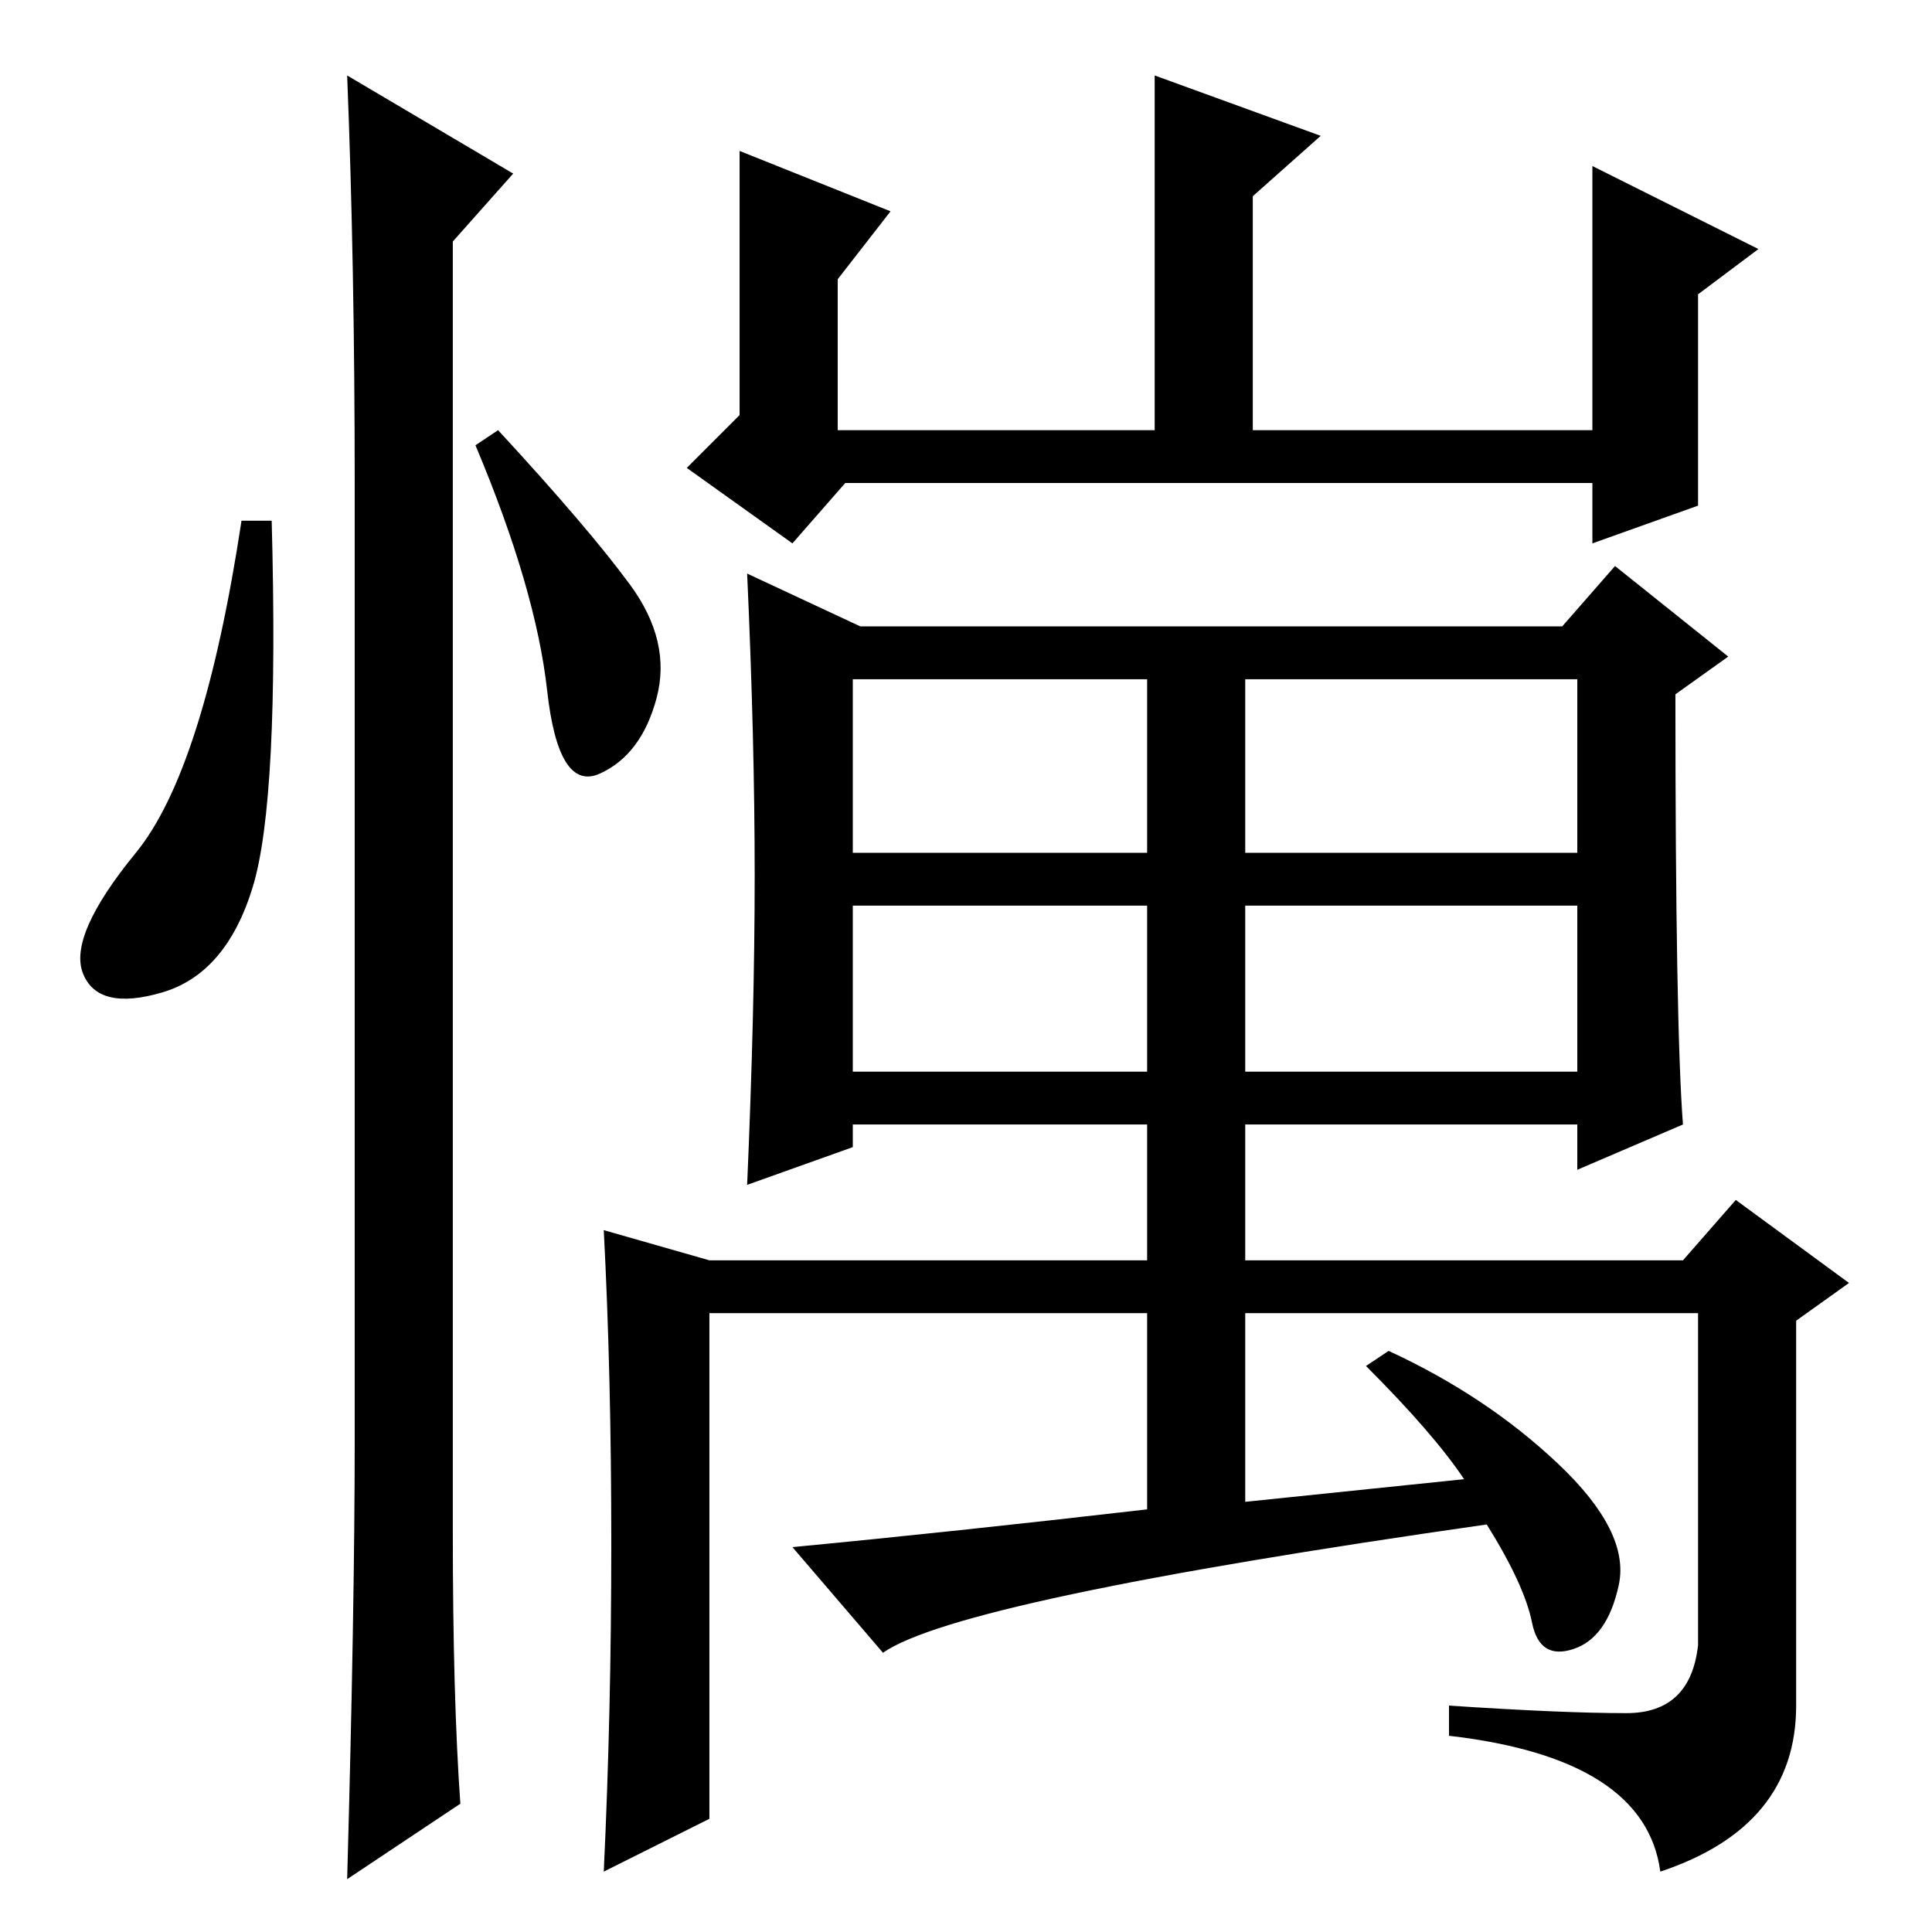 <?xml version="1.0" standalone="no"?>
<!DOCTYPE svg PUBLIC "-//W3C//DTD SVG 1.1//EN" "http://www.w3.org/Graphics/SVG/1.1/DTD/svg11.dtd" >
<svg xmlns="http://www.w3.org/2000/svg" xmlns:xlink="http://www.w3.org/1999/xlink" version="1.1" viewBox="0 -36 256 256">
  <g transform="matrix(1 0 0 -1 0 220)">
   <path fill="currentColor"
d="M113 143h39v23h-39v-23zM165 143h44v23h-44v-23zM113 114h39v22h-39v-22zM165 114h44v22h-44v-22zM223 107l-14 -6v6h-44v-18h58l7 8l15 -11l-7 -5v-51q0 -16 -18 -22q-2 15 -28 18v4q15 -1 23.5 -1t9.5 9v44h-60v-25l29 3q-4 6 -13 15l3 2q13 -6 22.5 -15t8 -16t-6 -8.5
t-5.5 3.5t-6 13q-70 -10 -80 -17l-12 14q21 2 47 5v26h-58v-67l-14 -7q1 21 1 43.5t-1 41.5l14 -4h58v18h-39v-3l-14 -5q1 23 1 41t-1 40l15 -7h93l7 8l15 -12l-7 -5q0 -44 1 -57zM166 199h45v35l22 -11l-8 -6v-28l-14 -5v8h-99l-7 -8l-14 10l7 7v35l20 -8l-7 -9v-20h42v47
l22 -8l-9 -8v-31zM33.5 138.5q-3.5 -11.5 -12 -14t-10.5 2.5t7 16t14 44h4q1 -37 -2.5 -48.5zM46 246l22 -13l-8 -9v-171q0 -22 1 -36l-15 -10q1 36 1 58v127q0 29 -1 54zM83.5 178.5q5.5 -7.5 3.5 -15t-7.5 -10t-7 11t-9.5 32.5l3 2q12 -13 17.5 -20.5z" />
  </g>

</svg>
